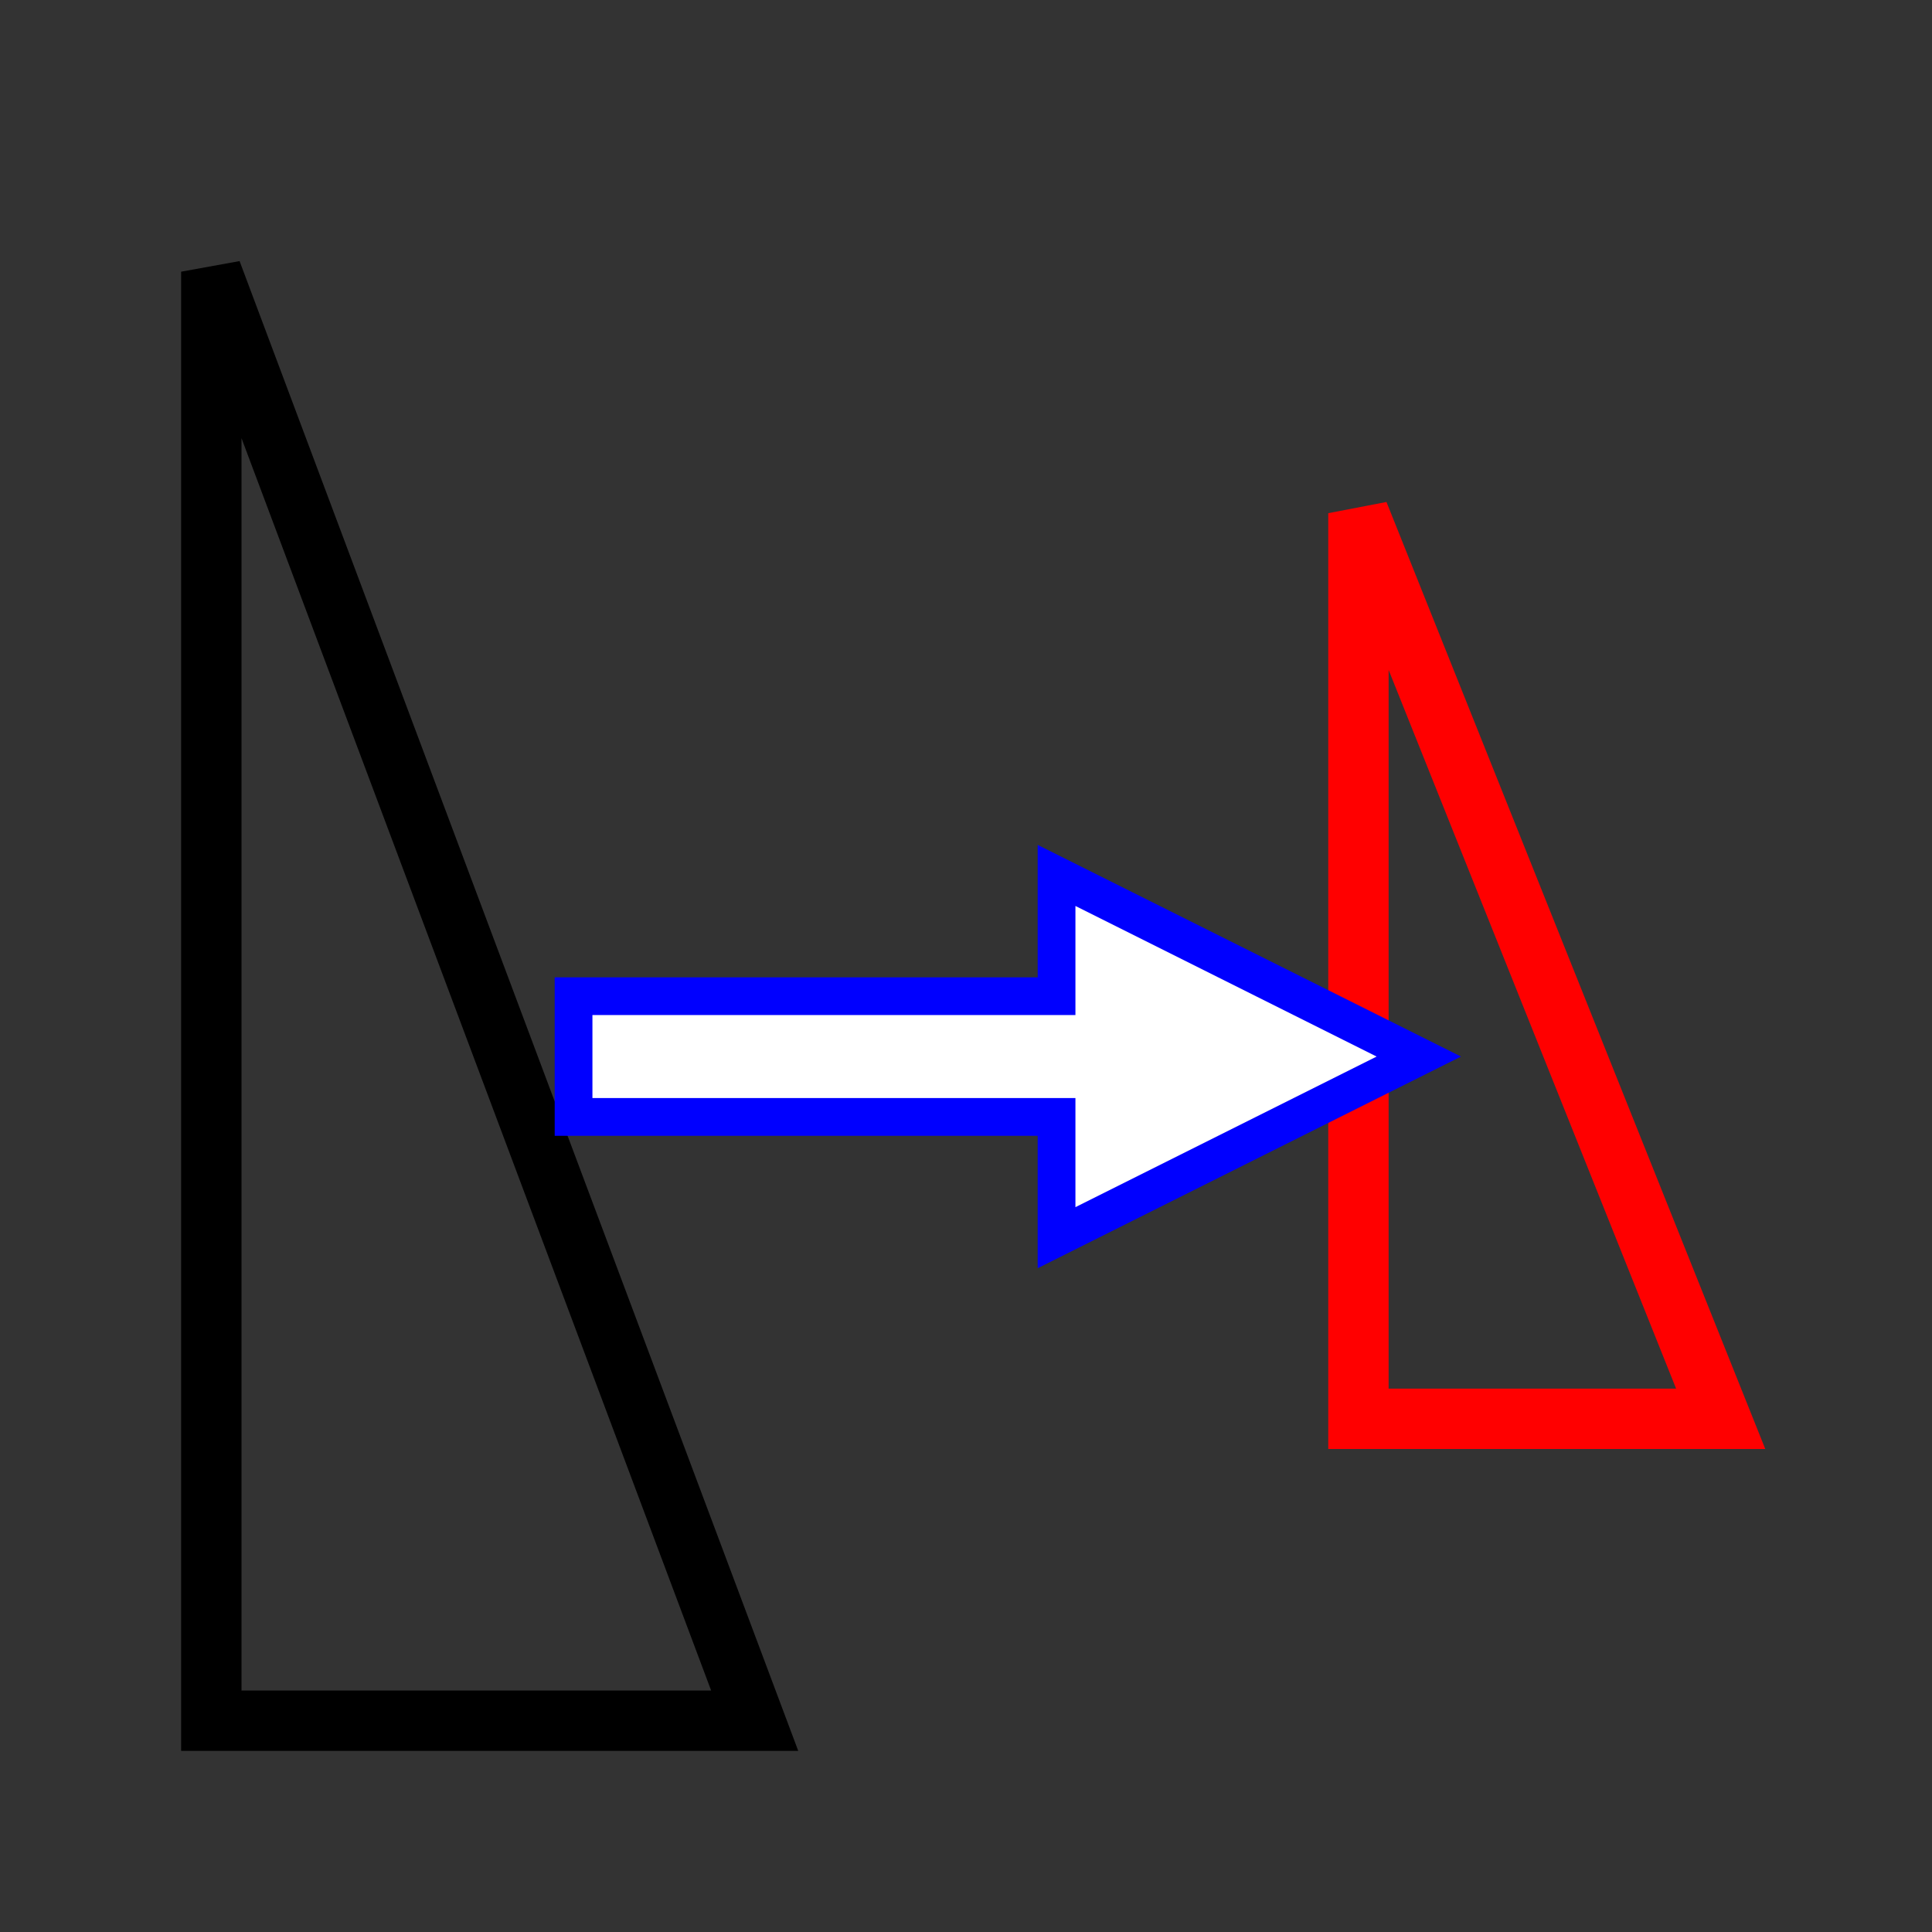 <svg width="512" xmlns="http://www.w3.org/2000/svg" height="512" xmlns:xlink="http://www.w3.org/1999/xlink">
<rect width="100%" height="100%" fill="#333333" stroke="none"/>
<defs/>
<g color="#000">
<g fill="none" stroke-linecap="square" stroke-width="16">
<path stroke="#000" d="m56,72 0,384 144,0z"/>
<path stroke="#f00" d="m360,136 0,240 96,0z"/>
</g>
<path fill="#fff" stroke="#00f" stroke-width="10" d="m152,296 0-32 128,0 0-32 96,48-96,48 0-32z"/>
</g>
</svg>
